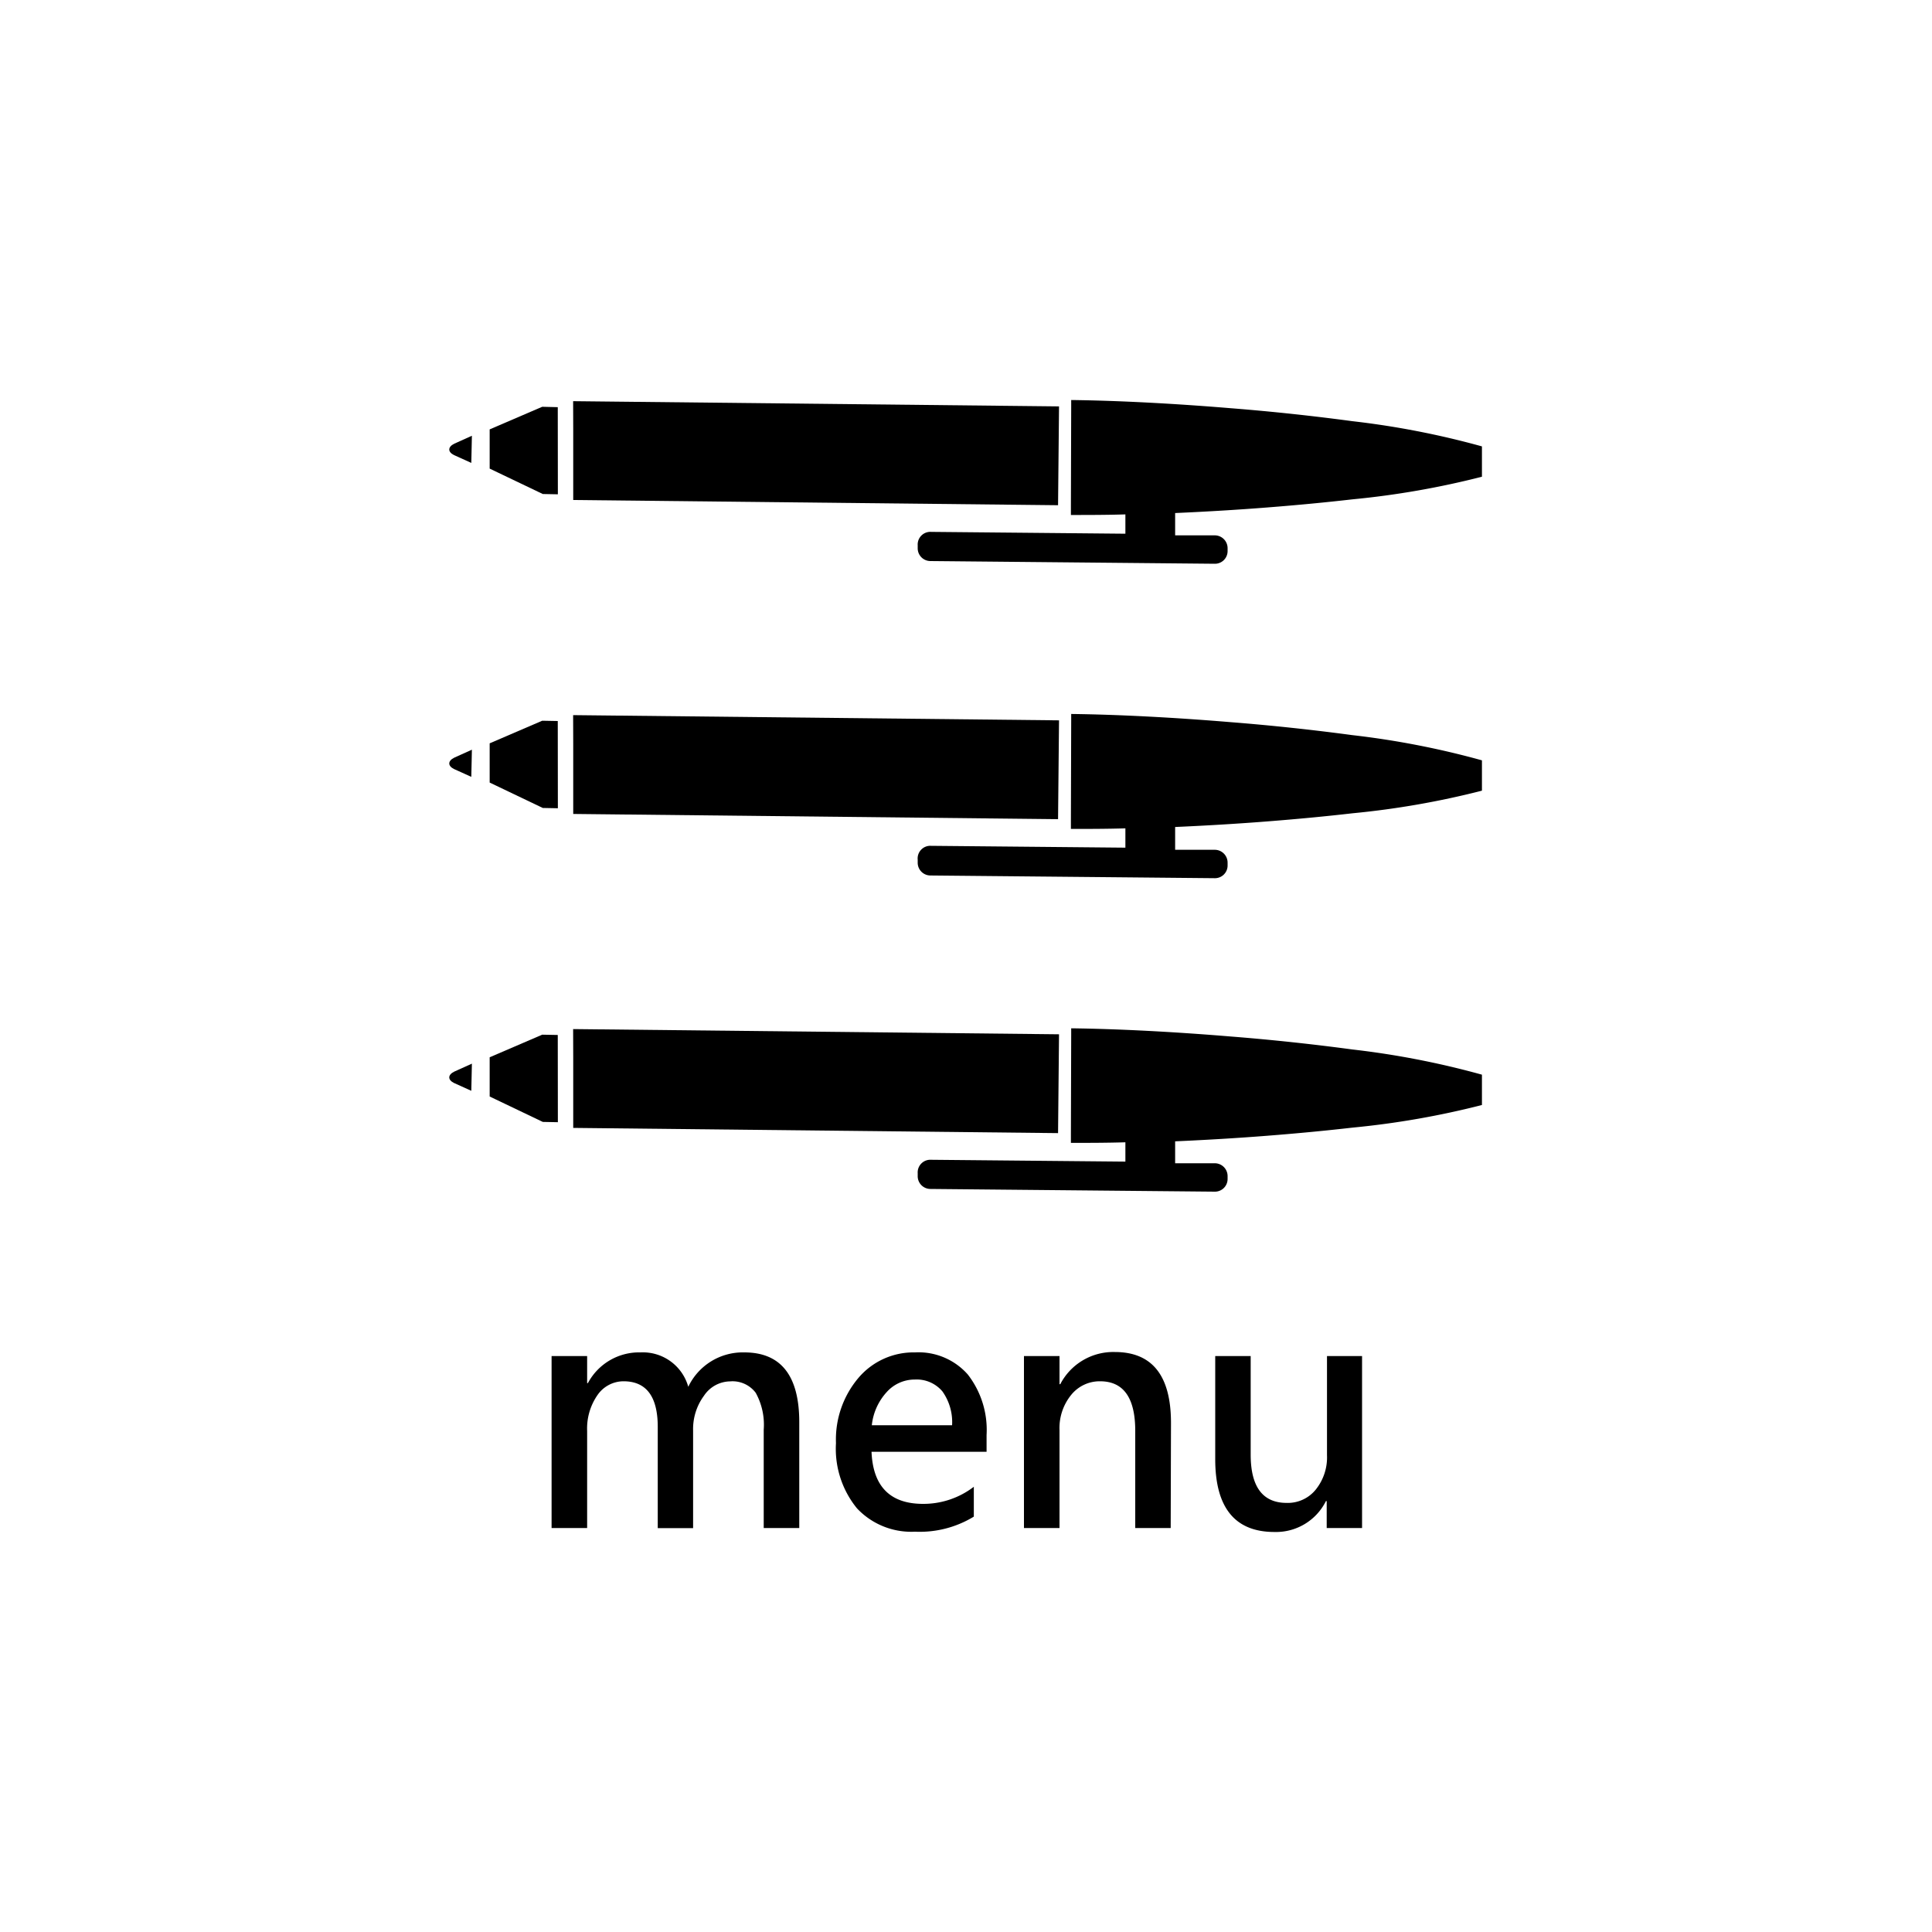 <svg id="menu" xmlns="http://www.w3.org/2000/svg" viewBox="0 0 200 200"><defs><style>.cls-1{isolation:isolate;}</style></defs><title>menu_icon</title><g class="cls-1"><path d="M82.74,158.18H79.06V148a6.82,6.82,0,0,0-.83-3.82A3,3,0,0,0,75.58,143a3.3,3.3,0,0,0-2.7,1.48,5.81,5.81,0,0,0-1.13,3.62v10.09H68.09V147.72q0-4.72-3.53-4.73a3.28,3.28,0,0,0-2.71,1.43,6.06,6.06,0,0,0-1.07,3.7v10.06H57.1v-17.8h3.68v2.8h.08A6,6,0,0,1,66.31,140a4.88,4.88,0,0,1,4.94,3.56,6.25,6.25,0,0,1,5.8-3.56q5.69,0,5.69,7.23Z"/><path d="M102.13,150.29H90.22c.15,3.6,1.94,5.39,5.34,5.39a8.57,8.57,0,0,0,5.25-1.77V157a10.72,10.72,0,0,1-6.09,1.56,7.71,7.71,0,0,1-6-2.41,9.74,9.74,0,0,1-2.18-6.76,9.87,9.87,0,0,1,2.35-6.78A7.48,7.48,0,0,1,94.72,140a6.8,6.8,0,0,1,5.46,2.28,9.34,9.34,0,0,1,1.95,6.27Zm-3.57-2.75a5.49,5.49,0,0,0-1-3.5,3.48,3.48,0,0,0-2.86-1.23,3.88,3.88,0,0,0-2.91,1.3,6,6,0,0,0-1.54,3.43Z"/><path d="M121.19,158.18h-3.67V148.12q0-5.13-3.64-5.13a3.79,3.79,0,0,0-3,1.42,5.43,5.43,0,0,0-1.2,3.62v10.15H106v-17.8h3.68v2.91h.08a6.18,6.18,0,0,1,5.64-3.33q5.82,0,5.82,7.34Z"/><path d="M141,158.18h-3.66v-2.79h-.08a5.77,5.77,0,0,1-5.33,3.2q-6.13,0-6.13-7.54V140.38h3.67v10.2q0,5,3.73,5a3.72,3.72,0,0,0,3-1.37,5.32,5.32,0,0,0,1.17-3.58V140.38H141Z"/></g><polygon points="59.34 48.8 59.34 51.76 109.53 52.3 109.63 42.07 59.33 41.53 59.34 44.49 59.34 48.8"/><path d="M47,47.11l1.79.81.06-2.81-1.82.82C46.35,46.26,46.33,46.78,47,47.11Z"/><polygon points="56.19 51.14 57.75 51.17 57.74 42.15 56.13 42.11 50.69 44.45 50.69 48.51 56.19 51.14"/><path d="M110.86,52.31v1c1.78,0,3.68,0,5.64-.06v2l-20.11-.19A1.31,1.31,0,0,0,95,56.45v.29a1.32,1.32,0,0,0,1.32,1.34l29.42.28a1.31,1.31,0,0,0,1.34-1.31v-.29a1.33,1.33,0,0,0-1.32-1.34l-4.11,0V53.11c3.16-.14,6.39-.33,9.57-.58s6-.52,8.8-.84a87.56,87.56,0,0,0,13.39-2.34l0-3.14a87.42,87.42,0,0,0-13.42-2.61c-3.93-.53-8.24-1-12.56-1.34-5.78-.48-11.58-.79-16.54-.85v.67Z"/><polygon points="59.34 81.3 59.34 84.26 109.53 84.8 109.63 74.57 59.33 74.03 59.34 76.99 59.34 81.3"/><path d="M47,79.61l1.79.81.06-2.81-1.82.82C46.35,78.76,46.33,79.28,47,79.61Z"/><polygon points="56.19 83.64 57.75 83.67 57.74 74.64 56.13 74.61 50.69 76.95 50.69 81.01 56.19 83.64"/><path d="M110.86,84.81v1c1.78,0,3.68,0,5.64-.06v2l-20.11-.19A1.31,1.31,0,0,0,95,89v.29a1.32,1.32,0,0,0,1.32,1.34l29.42.28a1.31,1.31,0,0,0,1.34-1.31v-.29a1.33,1.33,0,0,0-1.32-1.34l-4.11,0V85.61c3.16-.14,6.39-.33,9.57-.58s6-.52,8.8-.84a87.56,87.56,0,0,0,13.39-2.34l0-3.14a87.42,87.42,0,0,0-13.42-2.61c-3.93-.53-8.24-1-12.56-1.34-5.78-.48-11.58-.79-16.54-.85v.67Z"/><polygon points="59.34 113.8 59.34 116.76 109.53 117.3 109.63 107.07 59.33 106.53 59.34 109.49 59.34 113.8"/><path d="M47,112.11l1.79.81.06-2.81-1.82.82C46.35,111.26,46.33,111.78,47,112.11Z"/><polygon points="56.19 116.14 57.75 116.17 57.74 107.14 56.13 107.11 50.69 109.45 50.69 113.51 56.19 116.14"/><path d="M110.86,117.31v1c1.78,0,3.68,0,5.64-.06v2l-20.11-.19A1.31,1.31,0,0,0,95,121.45v.29a1.32,1.32,0,0,0,1.32,1.34l29.42.28a1.31,1.31,0,0,0,1.34-1.31v-.29a1.33,1.33,0,0,0-1.32-1.34l-4.11,0v-2.27c3.16-.14,6.39-.33,9.57-.58s6-.52,8.8-.84a87.56,87.56,0,0,0,13.39-2.34l0-3.14a87.42,87.42,0,0,0-13.42-2.61c-3.93-.53-8.24-1-12.56-1.34-5.78-.48-11.58-.79-16.54-.85v.67Z"/></svg>
